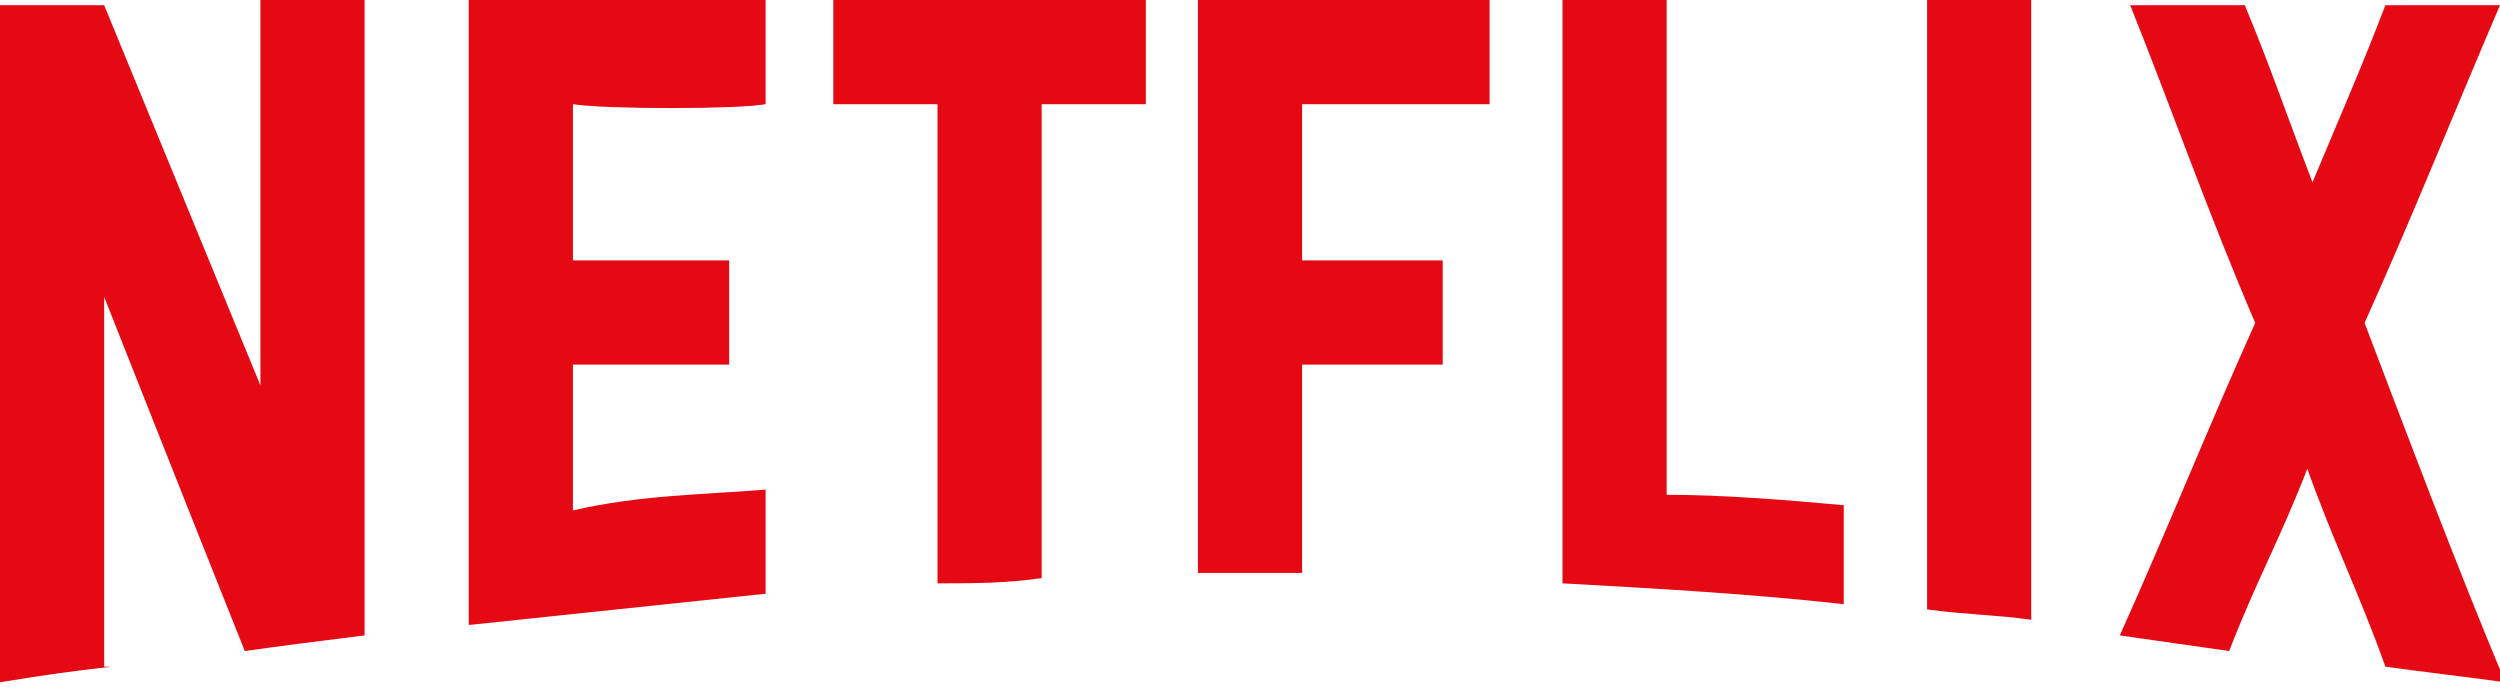 <svg width="144" height="40" viewBox="0 0 144 40" fill="none" xmlns="http://www.w3.org/2000/svg">
<path d="M15 0C17.1 0 18.9 0 21 0C21 12.3 21 24.3 21 36.6C18.6 36.9 16.2 37.2 14.1 37.5C11.1 30 6 17.1 6 17.1C6 17.1 6 30 6 38.4C7.2 38.4 5.4 38.4 0 39.3C0 26.4 0 13.2 0 0.3C2.4 0.3 6 0.3 6 0.3L15 22.2C15 22.2 15 8.4 15 0ZM44.1 6C44.1 4.2 44.1 1.8 44.1 0C38.4 0 32.7 0 27 0C27 12 27 24 27 36C32.7 35.4 38.4 34.8 44.1 34.2C44.1 32.4 44.1 30 44.1 28.2C40.5 28.5 36.9 28.5 33 29.4C33 26.1 33 24.3 33 21C35.7 21 39.3 21 42 21C42 19.2 42 16.8 42 15C39.3 15 35.7 15 33 15C33 11.7 33 9.3 33 6C34.8 6.3 42.6 6.3 44.1 6ZM48 6C48.3 6 53.7 6 54 6C54 15.6 54 24 54 33.6C56.1 33.6 57.9 33.6 60 33.3C60 23.7 60 15.6 60 6C62.1 6 63.9 6 66 6C66 4.2 66 1.8 66 0C59.7 0 54.3 0 48 0C48 1.8 48 4.2 48 6ZM85.8 0C80.1 0 74.7 0 69 0C69 11.4 69 21.6 69 33C69.6 33 70.2 33 70.8 33C72 33 73.5 33 75 33C75 28.2 75 25.8 75 21C75.3 21 82.2 21 83.1 21C83.1 19.2 83.1 16.8 83.1 15C82.2 15 75.3 15 75 15C75 12 75 9 75 6C75.6 6 84.3 6 85.8 6C85.8 4.5 85.8 1.8 85.8 0ZM96 28.5C96 18.6 96 9.9 96 0C93.9 0 92.1 0 90 0C90 11.4 90 22.2 90 33.6C95.4 33.9 100.8 34.2 106.2 34.8C106.2 33 106.2 30.9 106.2 29.1C102.9 28.8 99.3 28.5 96 28.5ZM111 35.1C113.1 35.4 114.9 35.4 117 35.7C117 23.7 117 12 117 0C114.9 0 113.1 0 111 0C111 12 111 23.4 111 35.1ZM136.2 18.6C138.9 12.6 141.3 6.6 144 0.3C141.9 0.3 139.5 0.3 137.4 0.3C135.9 4.2 134.7 6.9 133.2 10.5C131.7 6.6 130.8 3.9 129.3 0.3C127.2 0.3 124.8 0.3 122.7 0.3C125.1 6.3 127.2 12.3 129.9 18.6C127.2 24.6 124.8 30.6 122.1 36.6C124.2 36.9 126.3 37.2 128.4 37.5C129.9 33.6 131.4 30.9 132.9 27C134.4 31.2 135.9 34.2 137.4 38.4C139.5 38.7 142.2 39 144.3 39.3C141.3 32.1 138.6 24.9 136.2 18.6Z" fill="#e50914"/>
</svg>
